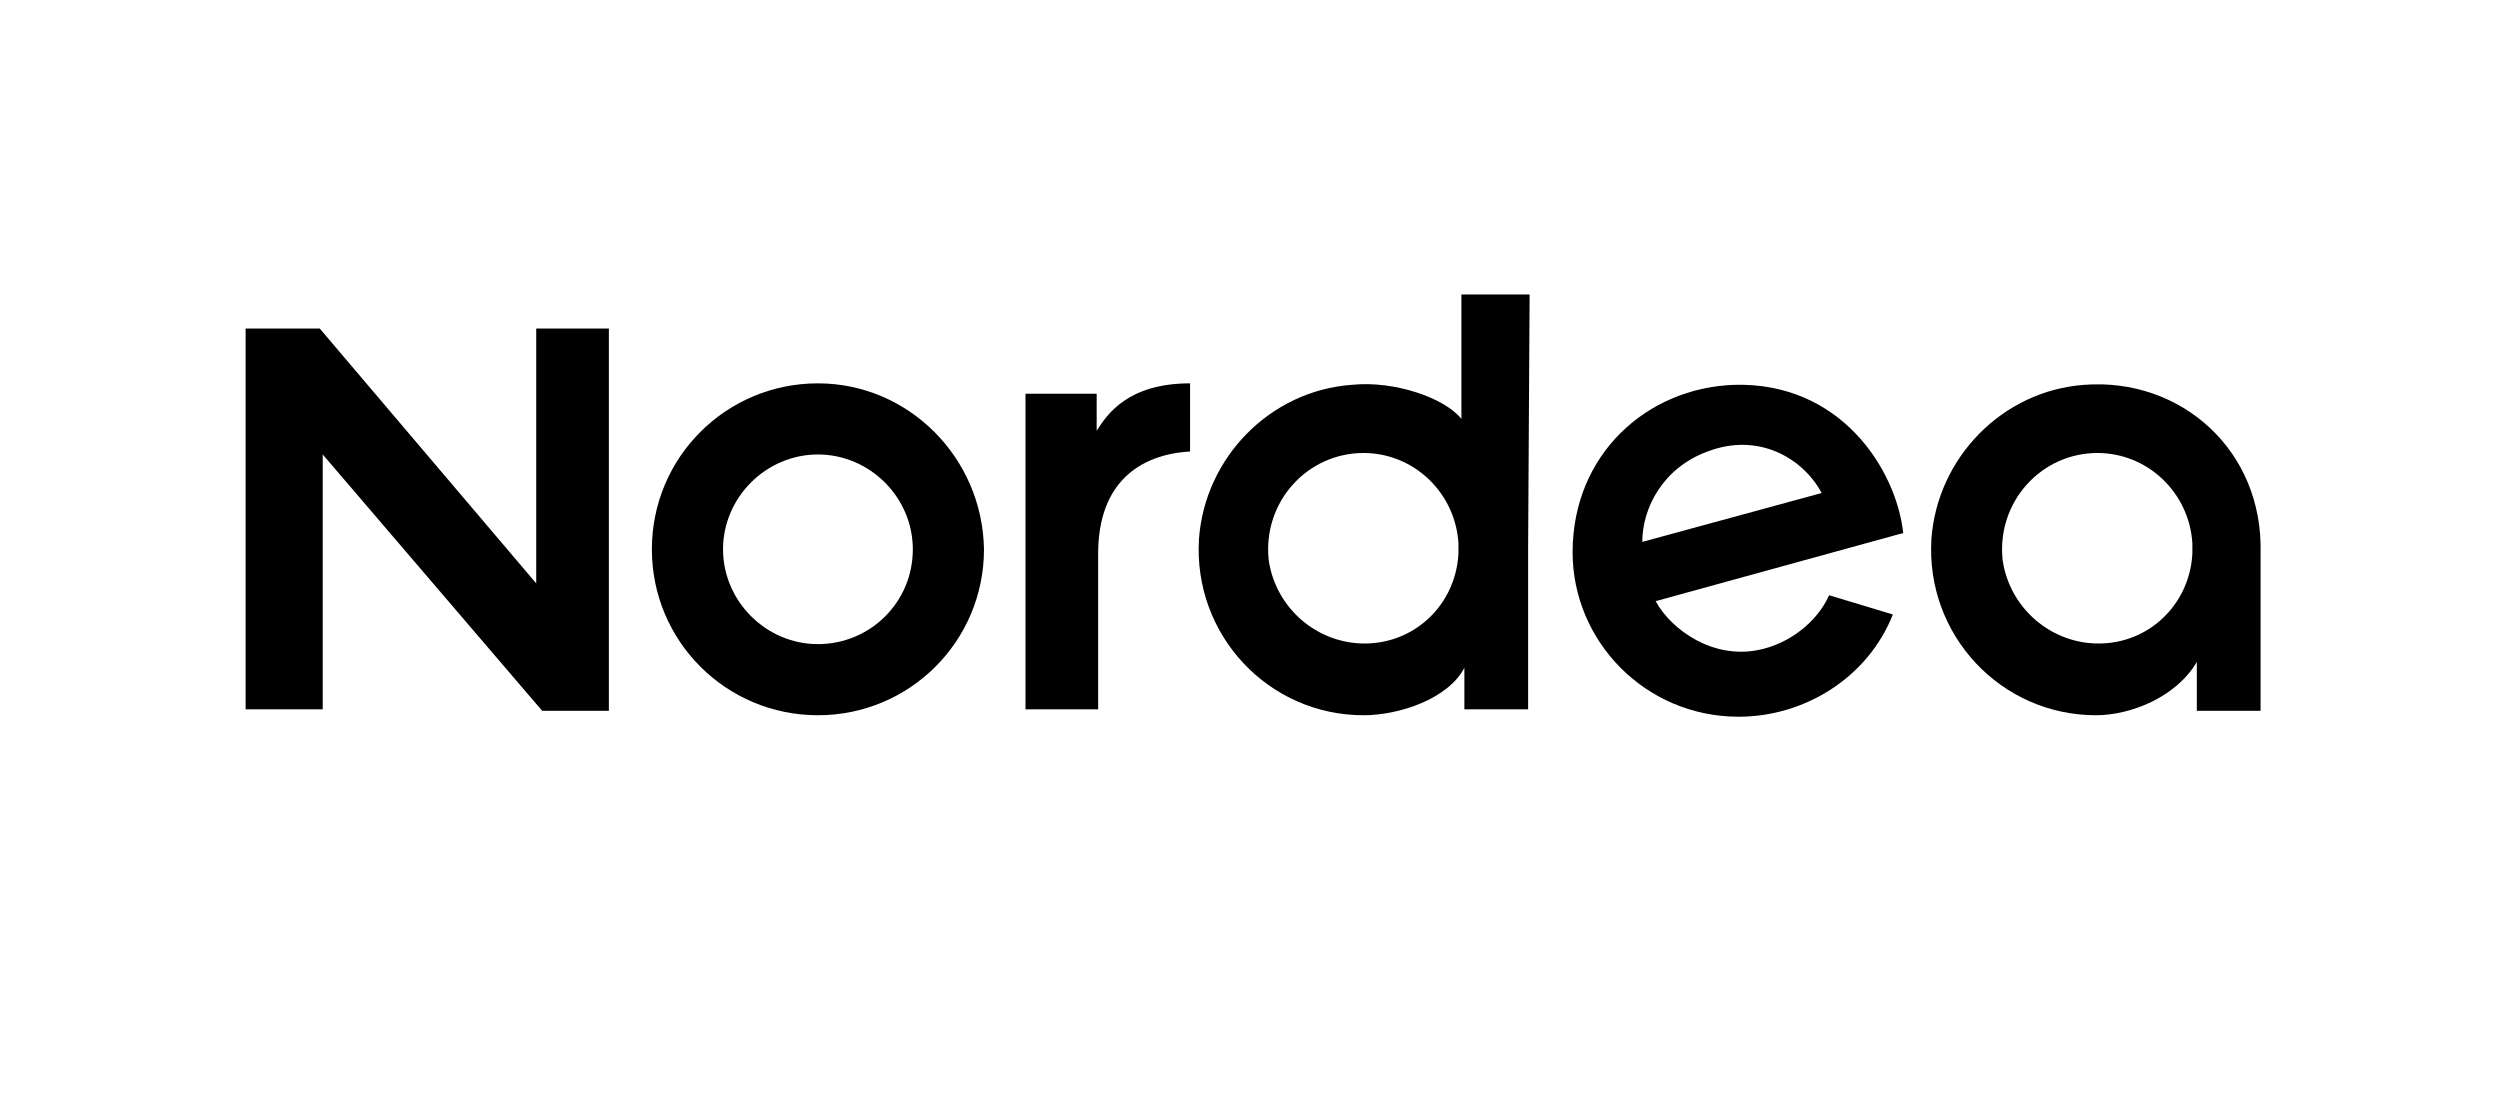<svg height="113" viewBox="0 0 256 113" width="256" xmlns="http://www.w3.org/2000/svg"><g fill-rule="evenodd" transform="translate(25 30)"><path d="m188.415 9.407c-8.35.607-15.031 7.434-15.638 15.779-.607 9.862 7.136 18.055 16.853 18.055 3.492 0 8.199-1.821 10.324-5.462v5.007h6.528v-16.083c.304-10.621-8.199-18.055-18.067-17.297zm11.083 17.297c-.304 5.614-5.162 9.862-10.931 9.103-4.403-.607-7.895-4.097-8.502-8.497-.607-5.917 3.947-10.924 9.717-10.924 5.162 0 9.413 4.097 9.717 9.255z" fill-rule="nonzero"/><path d="m152.584 9.407c-8.958.303-16.549 7.131-16.549 17.145 0 9.103 7.439 16.841 17.004 16.841 6.68 0 13.209-3.945 15.79-10.469l-6.528-1.972c-1.215 2.731-4.099 5.007-7.288 5.614-4.555.91-8.806-1.972-10.476-5.007l25.355-6.979c-.759-6.676-6.528-15.476-17.308-15.172zm-9.413 16.083c0-3.49 2.126-7.586 6.68-9.255 5.162-1.972 9.717.607 11.691 4.248z" fill-rule="nonzero"/><path d="m96.864 16.234v-6.979c-6.377 0-8.502 3.186-9.565 4.855v-3.793h-7.288v15.476 16.841h7.439c0-10.014 0-9.862 0-15.931 0-7.283 4.251-10.166 9.413-10.469z"/><path d="m29.909 29.738-22.166-26.097h-7.591v38.993h7.895v-26.097l22.47 26.248h6.832v-39.145h-7.439z"/><g fill-rule="nonzero"><path d="m131.632.152h-6.984v12.745c-1.67-2.124-6.832-3.945-11.235-3.49-8.35.607-15.031 7.434-15.638 15.779-.607 9.862 7.136 18.055 16.853 18.055 3.644 0 8.654-1.669 10.324-4.855v4.248h6.528v-16.083c0-.152 0-.152 0-.303 0-.152 0-.152 0-.303zm-7.288 26.552c-.304 5.614-5.162 9.862-10.931 9.103-4.403-.607-7.895-4.097-8.502-8.497-.607-5.917 3.947-10.924 9.717-10.924 5.162 0 9.413 4.097 9.717 9.255z"/><path d="m58.756 9.255c-9.413 0-17.004 7.586-17.004 16.993 0 9.407 7.591 16.993 17.004 16.993s17.004-7.586 17.004-16.993c-.152-9.407-7.743-16.993-17.004-16.993zm0 26.703c-5.314 0-9.717-4.4-9.717-9.71 0-5.31 4.403-9.71 9.717-9.71s9.717 4.4 9.717 9.71c0 5.462-4.403 9.71-9.717 9.71z"/></g></g></svg>